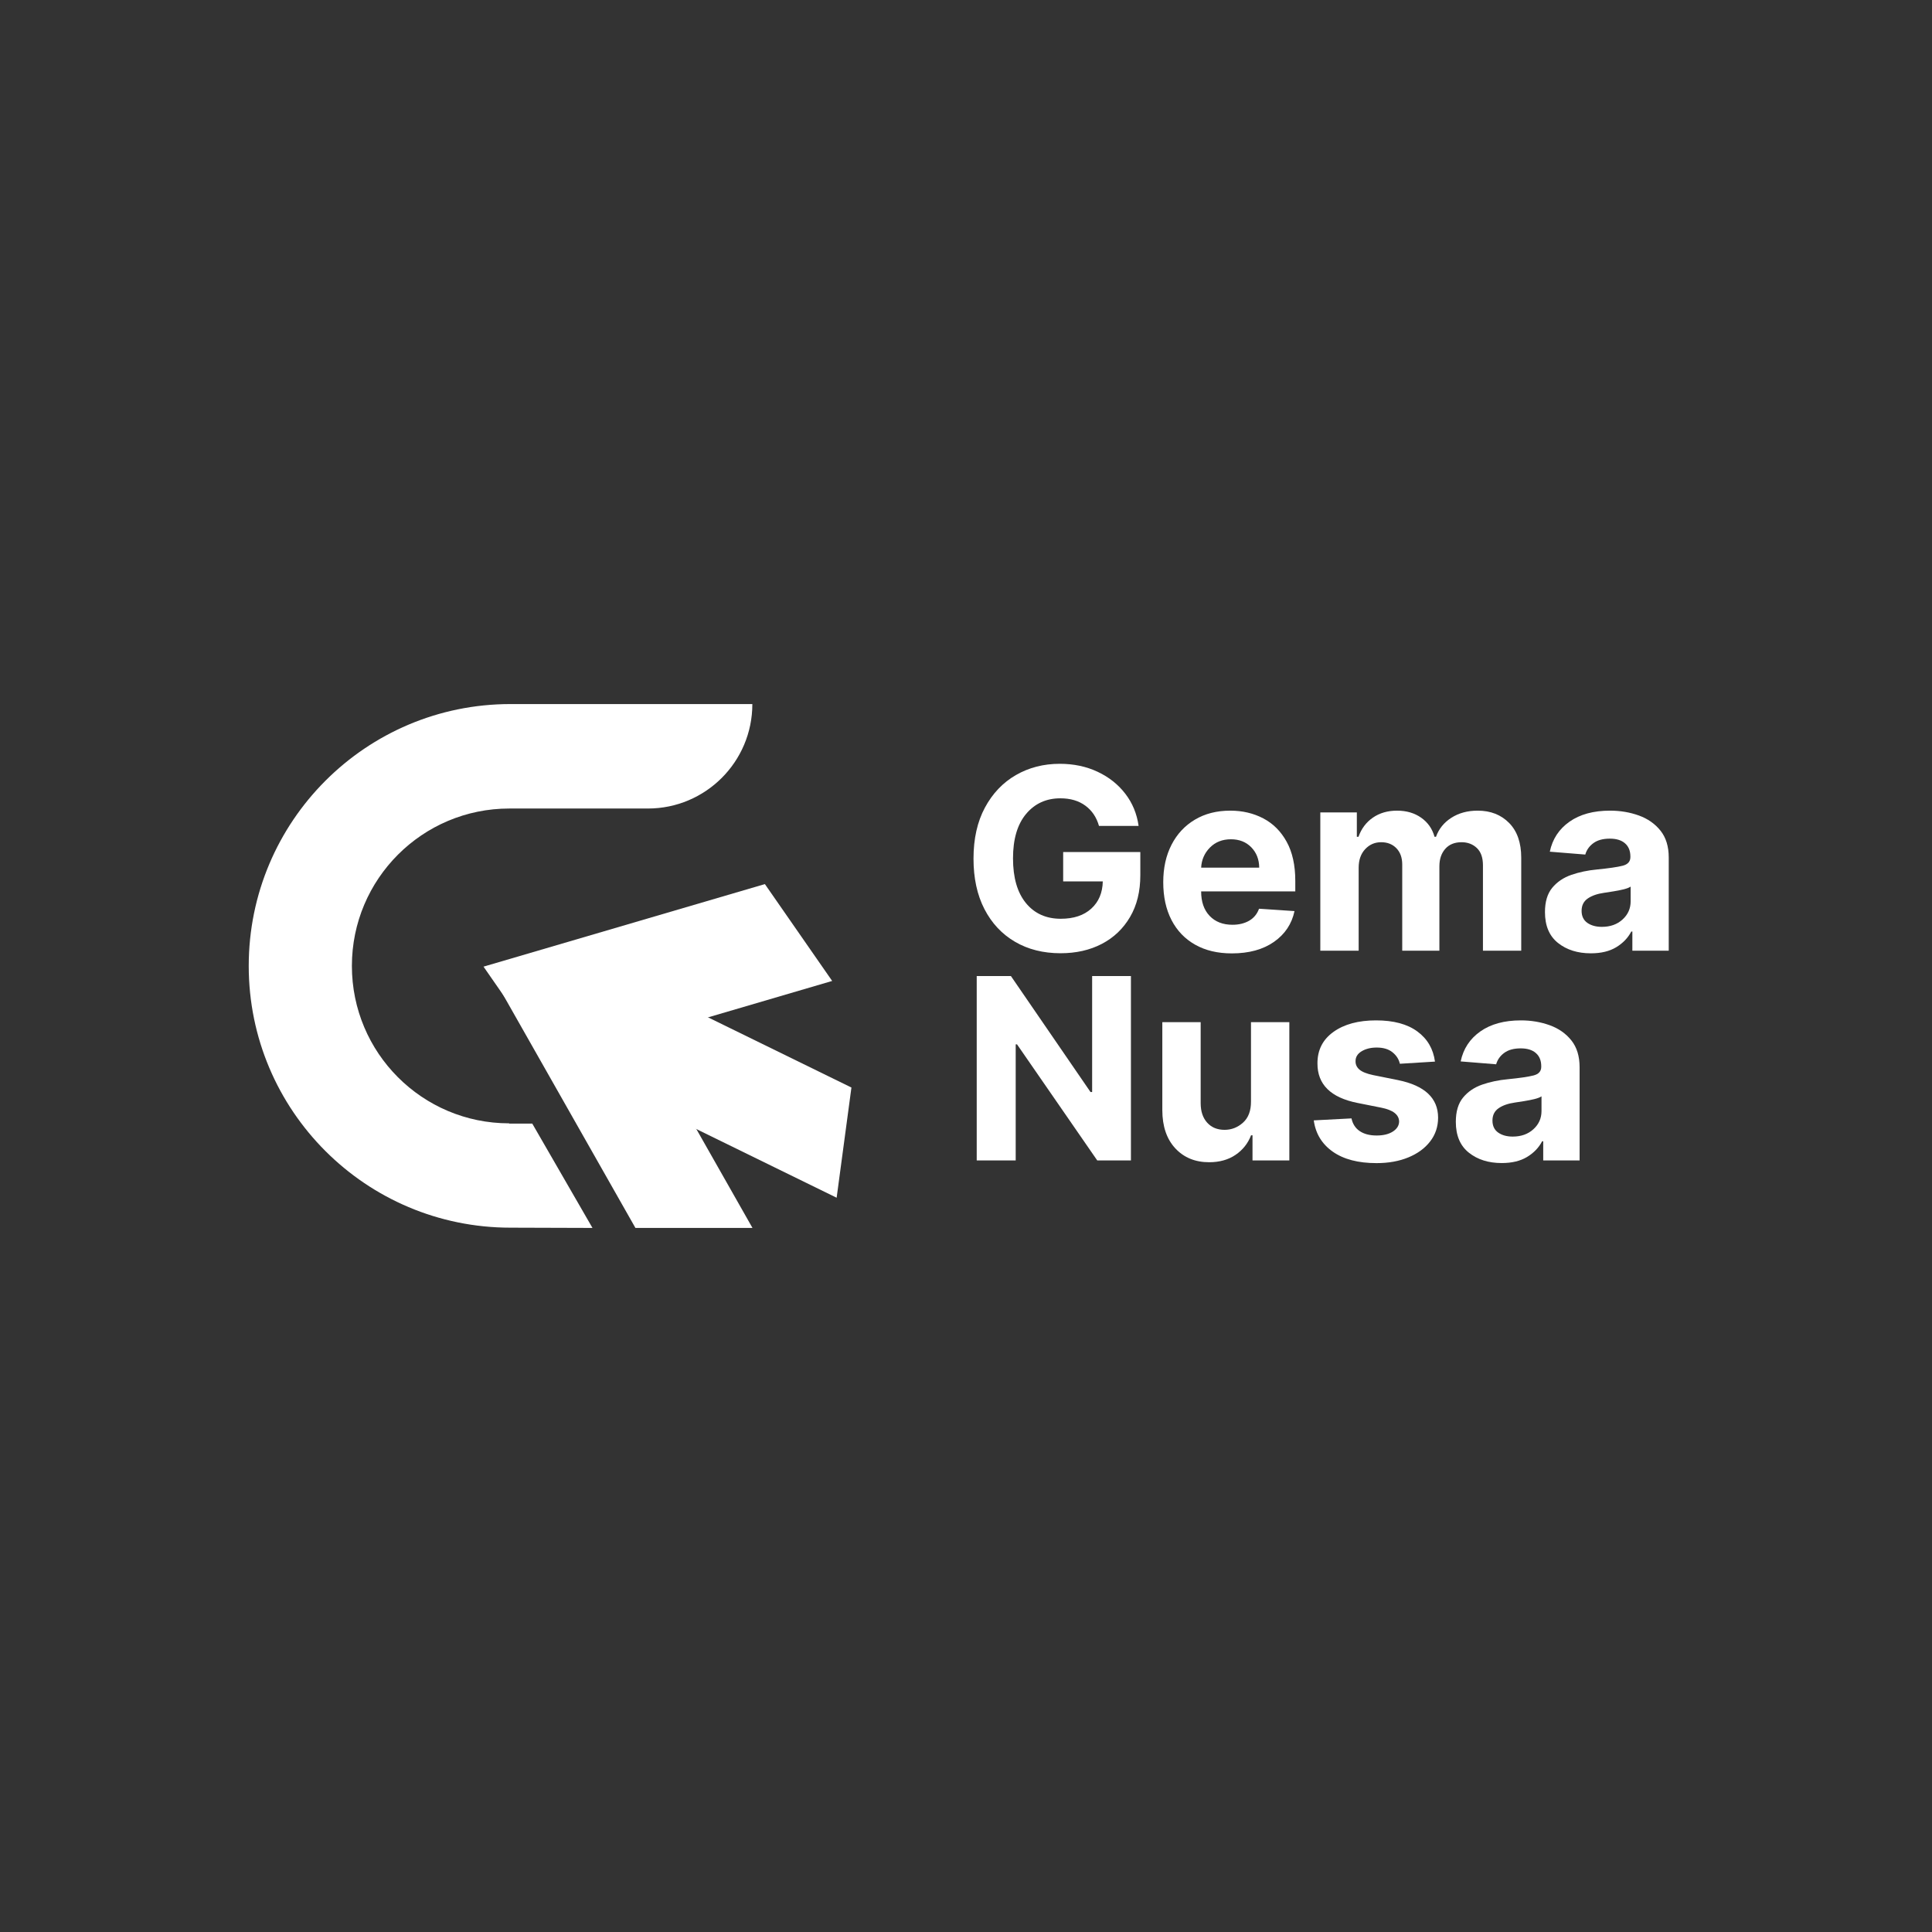 <svg xmlns="http://www.w3.org/2000/svg" xmlns:xlink="http://www.w3.org/1999/xlink" width="1080" zoomAndPan="magnify" viewBox="0 0 810 810" height="1080" preserveAspectRatio="xMidYMid meet" version="1.2"><rect x="0" y="0" width="810" height="810" fill="#333333" stroke="none"/><defs><clipPath id="41089337d0"><path d="M 99 76 L 246 76 L 246 152 L 99 152 Z M 99 76 "/></clipPath><clipPath id="292d8498d2"><path d="M 150.109 183.82 L 99.715 111.27 L 195.785 44.531 L 246.184 117.082 Z M 150.109 183.82 "/></clipPath><clipPath id="2abff8f4b2"><path d="M 127.922 151.879 L 99.715 111.27 L 217.727 76.645 L 245.934 117.254 Z M 127.922 151.879 "/></clipPath><clipPath id="f4749ab763"><path d="M 0.559 0.559 L 146.961 0.559 L 146.961 75.922 L 0.559 75.922 Z M 0.559 0.559 "/></clipPath><clipPath id="0d806a626d"><path d="M 51.109 107.82 L 0.715 35.27 L 96.785 -31.469 L 147.184 41.082 Z M 51.109 107.82 "/></clipPath><clipPath id="b90f940739"><path d="M 28.922 75.879 L 0.715 35.27 L 118.727 0.645 L 146.934 41.254 Z M 28.922 75.879 "/></clipPath><clipPath id="d3b0edb10d"><rect x="0" width="147" y="0" height="76"/></clipPath><clipPath id="1ddbff81c7"><path d="M 143 110 L 255 110 L 255 209 L 143 209 Z M 143 110 "/></clipPath><clipPath id="c648dbea5f"><path d="M 138.781 193.543 L 149.855 110.996 L 259.164 125.664 L 248.086 208.207 Z M 138.781 193.543 "/></clipPath><clipPath id="bc2a34ace5"><path d="M 143.656 157.199 L 149.855 110.996 L 254.004 161.969 L 247.805 208.172 Z M 143.656 157.199 "/></clipPath><clipPath id="8383e3bffb"><path d="M 0.48 0.879 L 111.121 0.879 L 111.121 98.32 L 0.48 98.32 Z M 0.48 0.879 "/></clipPath><clipPath id="c45363e549"><path d="M -4.219 83.543 L 6.855 0.996 L 116.164 15.664 L 105.086 98.207 Z M -4.219 83.543 "/></clipPath><clipPath id="2510a5cb16"><path d="M 0.656 47.199 L 6.855 0.996 L 111.004 51.969 L 104.805 98.172 Z M 0.656 47.199 "/></clipPath><clipPath id="19718c4ece"><rect x="0" width="112" y="0" height="99"/></clipPath><clipPath id="6ad524a6db"><path d="M 1.281 1 L 212.406 1 L 212.406 221 L 1.281 221 Z M 1.281 1 "/></clipPath><clipPath id="1e2901f397"><path d="M 101 110 L 212.406 110 L 212.406 221 L 101 221 Z M 101 110 "/></clipPath><clipPath id="8e0055481f"><path d="M 299 2 L 603.078 2 L 603.078 219 L 299 219 Z M 299 2 "/></clipPath><clipPath id="a283d2a9ee"><rect x="0" width="305" y="0" height="217"/></clipPath><clipPath id="da235ca1c3"><rect x="0" width="604" y="0" height="222"/></clipPath></defs><g id="acde4d9a12"><g transform="matrix(1,0,0,1,103,294)"><g clip-path="url(#da235ca1c3)"><g clip-rule="nonzero" clip-path="url(#41089337d0)"><g clip-rule="nonzero" clip-path="url(#292d8498d2)"><g clip-rule="nonzero" clip-path="url(#2abff8f4b2)"><g transform="matrix(1,0,0,1,99,76)"><g id="18318db365" clip-path="url(#d3b0edb10d)"><g clip-rule="nonzero" clip-path="url(#f4749ab763)"><g clip-rule="nonzero" clip-path="url(#0d806a626d)"><g clip-rule="nonzero" clip-path="url(#b90f940739)"><path style=" stroke:none;fill-rule:nonzero;fill:#ffffff;fill-opacity:1;" d="M 51.109 107.82 L 0.715 35.27 L 96.504 -31.27 L 146.898 41.281 Z M 51.109 107.82 "/></g></g></g></g></g></g></g></g><g clip-rule="nonzero" clip-path="url(#1ddbff81c7)"><g clip-rule="nonzero" clip-path="url(#c648dbea5f)"><g clip-rule="nonzero" clip-path="url(#bc2a34ace5)"><g transform="matrix(1,0,0,1,143,110)"><g id="ed72c5efe1" clip-path="url(#19718c4ece)"><g clip-rule="nonzero" clip-path="url(#8383e3bffb)"><g clip-rule="nonzero" clip-path="url(#c45363e549)"><g clip-rule="nonzero" clip-path="url(#2510a5cb16)"><path style=" stroke:none;fill-rule:nonzero;fill:#ffffff;fill-opacity:1;" d="M -4.219 83.543 L 6.855 0.996 L 115.84 15.621 L 104.766 98.164 Z M -4.219 83.543 "/></g></g></g></g></g></g></g></g><g clip-rule="nonzero" clip-path="url(#6ad524a6db)"><path style=" stroke:none;fill-rule:nonzero;fill:#ffffff;fill-opacity:1;" d="M 110.473 44.977 L 168.629 44.977 C 192.785 44.977 212.426 25.391 212.426 1.18 L 111.016 1.18 C 50.406 1.18 1.281 50.363 1.281 110.973 C 1.281 171.578 50.406 220.707 111.016 220.707 L 145.398 220.816 L 120.156 177.074 L 110.473 177.074 L 110.473 176.965 C 74.02 176.965 44.531 147.422 44.531 110.973 C 44.531 74.52 74.074 44.977 110.523 44.977 Z M 110.473 44.977 "/></g><g clip-rule="nonzero" clip-path="url(#1e2901f397)"><path style=" stroke:none;fill-rule:nonzero;fill:#ffffff;fill-opacity:1;" d="M 212.48 220.816 L 150.133 110.973 L 101.059 110.973 L 163.406 220.816 Z M 212.48 220.816 "/></g><g clip-rule="nonzero" clip-path="url(#8e0055481f)"><g transform="matrix(1,0,0,1,299,2)"><g id="a811681715" clip-path="url(#a283d2a9ee)"><g style="fill:#ffffff;fill-opacity:1;"><g transform="translate(0.788, 102.588)"><path style="stroke:none" d="M 57.969 -52.312 C 56.938 -55.938 55.031 -58.77 52.25 -60.812 C 49.469 -62.863 45.977 -63.891 41.781 -63.891 C 35.863 -63.891 31.07 -61.707 27.406 -57.344 C 23.75 -52.977 21.922 -46.77 21.922 -38.719 C 21.922 -30.645 23.719 -24.406 27.312 -20 C 30.914 -15.594 35.789 -13.391 41.938 -13.391 C 47.363 -13.391 51.629 -14.805 54.734 -17.641 C 57.848 -20.473 59.457 -24.281 59.562 -29.062 L 42.953 -29.062 L 42.953 -41.359 L 75.297 -41.359 L 75.297 -31.625 C 75.297 -24.852 73.859 -19.02 70.984 -14.125 C 68.117 -9.238 64.176 -5.484 59.156 -2.859 C 54.133 -0.242 48.367 1.062 41.859 1.062 C 34.609 1.062 28.238 -0.539 22.75 -3.75 C 17.27 -6.957 13 -11.523 9.938 -17.453 C 6.883 -23.379 5.359 -30.422 5.359 -38.578 C 5.359 -46.93 6.957 -54.078 10.156 -60.016 C 13.352 -65.953 17.68 -70.492 23.141 -73.641 C 28.598 -76.785 34.723 -78.359 41.516 -78.359 C 47.348 -78.359 52.629 -77.25 57.359 -75.031 C 62.098 -72.812 65.973 -69.742 68.984 -65.828 C 72.004 -61.922 73.867 -57.414 74.578 -52.312 Z M 57.969 -52.312 "/></g></g><g style="fill:#ffffff;fill-opacity:1;"><g transform="translate(81.618, 102.588)"><path style="stroke:none" d="M 32.828 1.125 C 26.891 1.125 21.77 -0.086 17.469 -2.516 C 13.164 -4.941 9.859 -8.383 7.547 -12.844 C 5.234 -17.312 4.078 -22.602 4.078 -28.719 C 4.078 -34.688 5.234 -39.922 7.547 -44.422 C 9.859 -48.922 13.125 -52.426 17.344 -54.938 C 21.562 -57.457 26.508 -58.719 32.188 -58.719 C 37.301 -58.719 41.914 -57.633 46.031 -55.469 C 50.145 -53.312 53.406 -50.051 55.812 -45.688 C 58.227 -41.32 59.438 -35.852 59.438 -29.281 L 59.438 -24.875 L 19.969 -24.875 L 19.969 -24.828 C 19.969 -20.504 21.148 -17.098 23.516 -14.609 C 25.879 -12.117 29.07 -10.875 33.094 -10.875 C 35.789 -10.875 38.117 -11.438 40.078 -12.562 C 42.047 -13.695 43.43 -15.375 44.234 -17.594 L 59.109 -16.609 C 57.973 -11.223 55.102 -6.922 50.5 -3.703 C 45.895 -0.484 40.004 1.125 32.828 1.125 Z M 19.969 -34.828 L 44.312 -34.828 C 44.281 -38.273 43.172 -41.117 40.984 -43.359 C 38.797 -45.598 35.953 -46.719 32.453 -46.719 C 28.879 -46.719 25.945 -45.562 23.656 -43.25 C 21.375 -40.938 20.145 -38.129 19.969 -34.828 Z M 19.969 -34.828 "/></g></g><g style="fill:#ffffff;fill-opacity:1;"><g transform="translate(145.126, 102.588)"><path style="stroke:none" d="M 6.422 0 L 6.422 -57.969 L 21.734 -57.969 L 21.734 -47.75 L 22.422 -47.75 C 23.629 -51.164 25.645 -53.848 28.469 -55.797 C 31.301 -57.742 34.672 -58.719 38.578 -58.719 C 42.547 -58.719 45.926 -57.727 48.719 -55.75 C 51.52 -53.781 53.383 -51.113 54.312 -47.75 L 54.922 -47.75 C 56.098 -51.062 58.238 -53.719 61.344 -55.719 C 64.457 -57.719 68.141 -58.719 72.391 -58.719 C 77.797 -58.719 82.191 -57 85.578 -53.562 C 88.961 -50.133 90.656 -45.273 90.656 -38.984 L 90.656 0 L 74.609 0 L 74.609 -35.812 C 74.609 -39.031 73.754 -41.445 72.047 -43.062 C 70.336 -44.676 68.203 -45.484 65.641 -45.484 C 62.711 -45.484 60.43 -44.551 58.797 -42.688 C 57.16 -40.82 56.344 -38.395 56.344 -35.406 L 56.344 0 L 40.766 0 L 40.766 -36.156 C 40.766 -39 39.953 -41.266 38.328 -42.953 C 36.703 -44.641 34.566 -45.484 31.922 -45.484 C 29.254 -45.484 27.016 -44.504 25.203 -42.547 C 23.398 -40.598 22.5 -38.016 22.5 -34.797 L 22.5 0 Z M 6.422 0 "/></g></g><g style="fill:#ffffff;fill-opacity:1;"><g transform="translate(242.031, 102.588)"><path style="stroke:none" d="M 22.953 1.094 C 17.41 1.094 12.816 -0.352 9.172 -3.25 C 5.523 -6.145 3.703 -10.457 3.703 -16.188 C 3.703 -20.52 4.719 -23.914 6.75 -26.375 C 8.789 -28.844 11.461 -30.648 14.766 -31.797 C 18.078 -32.941 21.645 -33.691 25.469 -34.047 C 30.508 -34.547 34.109 -35.07 36.266 -35.625 C 38.43 -36.176 39.516 -37.383 39.516 -39.25 L 39.516 -39.484 C 39.516 -41.867 38.766 -43.711 37.266 -45.016 C 35.773 -46.328 33.656 -46.984 30.906 -46.984 C 28.008 -46.984 25.707 -46.352 24 -45.094 C 22.289 -43.844 21.16 -42.25 20.609 -40.312 L 5.734 -41.516 C 6.836 -46.797 9.582 -50.984 13.969 -54.078 C 18.363 -57.172 24.035 -58.719 30.984 -58.719 C 35.285 -58.719 39.312 -58.039 43.062 -56.688 C 46.812 -55.332 49.836 -53.211 52.141 -50.328 C 54.441 -47.441 55.594 -43.695 55.594 -39.094 L 55.594 0 L 40.344 0 L 40.344 -8.031 L 39.891 -8.031 C 38.484 -5.344 36.375 -3.148 33.562 -1.453 C 30.758 0.242 27.223 1.094 22.953 1.094 Z M 27.547 -10 C 31.066 -10 33.957 -11.023 36.219 -13.078 C 38.488 -15.129 39.625 -17.676 39.625 -20.719 L 39.625 -26.875 C 39 -26.445 38.023 -26.066 36.703 -25.734 C 35.379 -25.41 33.969 -25.129 32.469 -24.891 C 30.977 -24.648 29.641 -24.441 28.453 -24.266 C 25.641 -23.867 23.367 -23.078 21.641 -21.891 C 19.922 -20.703 19.062 -18.977 19.062 -16.719 C 19.062 -14.5 19.859 -12.82 21.453 -11.688 C 23.055 -10.562 25.086 -10 27.547 -10 Z M 27.547 -10 "/></g></g><g style="fill:#ffffff;fill-opacity:1;"><g transform="translate(0.774, 190.518)"><path style="stroke:none" d="M 71.375 -77.297 L 71.375 0 L 57.25 0 L 23.625 -48.656 L 23.062 -48.656 L 23.062 0 L 6.719 0 L 6.719 -77.297 L 21.062 -77.297 L 54.422 -28.688 L 55.109 -28.688 L 55.109 -77.297 Z M 71.375 -77.297 "/></g></g><g style="fill:#ffffff;fill-opacity:1;"><g transform="translate(78.886, 190.518)"><path style="stroke:none" d="M 43.594 -24.688 L 43.594 -57.969 L 59.672 -57.969 L 59.672 0 L 44.234 0 L 44.234 -10.531 L 43.625 -10.531 C 42.32 -7.133 40.156 -4.406 37.125 -2.344 C 34.094 -0.281 30.398 0.75 26.047 0.75 C 20.203 0.75 15.473 -1.191 11.859 -5.078 C 8.254 -8.961 6.441 -14.289 6.422 -21.062 L 6.422 -57.969 L 22.5 -57.969 L 22.5 -23.922 C 22.52 -20.504 23.438 -17.801 25.25 -15.812 C 27.062 -13.82 29.488 -12.828 32.531 -12.828 C 35.426 -12.828 38 -13.832 40.25 -15.844 C 42.5 -17.863 43.613 -20.812 43.594 -24.688 Z M 43.594 -24.688 "/></g></g><g style="fill:#ffffff;fill-opacity:1;"><g transform="translate(144.961, 190.518)"><path style="stroke:none" d="M 54.656 -41.438 L 39.938 -40.531 C 39.531 -42.395 38.508 -43.992 36.875 -45.328 C 35.238 -46.66 33.023 -47.328 30.234 -47.328 C 27.742 -47.328 25.633 -46.805 23.906 -45.766 C 22.188 -44.723 21.336 -43.332 21.359 -41.594 C 21.336 -40.207 21.883 -39.035 23 -38.078 C 24.125 -37.117 26.031 -36.352 28.719 -35.781 L 39.219 -33.672 C 50.363 -31.379 55.945 -26.145 55.969 -17.969 C 55.969 -14.164 54.852 -10.828 52.625 -7.953 C 50.406 -5.086 47.359 -2.859 43.484 -1.266 C 39.609 0.328 35.164 1.125 30.156 1.125 C 22.477 1.125 16.363 -0.473 11.812 -3.672 C 7.258 -6.879 4.602 -11.254 3.844 -16.797 L 19.656 -17.625 C 20.164 -15.258 21.332 -13.473 23.156 -12.266 C 24.977 -11.055 27.32 -10.453 30.188 -10.453 C 33.008 -10.453 35.281 -11.004 37 -12.109 C 38.727 -13.223 39.602 -14.633 39.625 -16.344 C 39.551 -19.207 37.07 -21.129 32.188 -22.109 L 22.156 -24.109 C 10.938 -26.348 5.348 -31.875 5.391 -40.688 C 5.367 -46.27 7.602 -50.672 12.094 -53.891 C 16.582 -57.109 22.539 -58.719 29.969 -58.719 C 37.289 -58.719 43.055 -57.172 47.266 -54.078 C 51.484 -50.984 53.945 -46.77 54.656 -41.438 Z M 54.656 -41.438 "/></g></g><g style="fill:#ffffff;fill-opacity:1;"><g transform="translate(204.659, 190.518)"><path style="stroke:none" d="M 22.953 1.094 C 17.41 1.094 12.816 -0.352 9.172 -3.25 C 5.523 -6.145 3.703 -10.457 3.703 -16.188 C 3.703 -20.52 4.719 -23.914 6.75 -26.375 C 8.789 -28.844 11.461 -30.648 14.766 -31.797 C 18.078 -32.941 21.645 -33.691 25.469 -34.047 C 30.508 -34.547 34.109 -35.07 36.266 -35.625 C 38.43 -36.176 39.516 -37.383 39.516 -39.25 L 39.516 -39.484 C 39.516 -41.867 38.766 -43.711 37.266 -45.016 C 35.773 -46.328 33.656 -46.984 30.906 -46.984 C 28.008 -46.984 25.707 -46.352 24 -45.094 C 22.289 -43.844 21.16 -42.25 20.609 -40.312 L 5.734 -41.516 C 6.836 -46.797 9.582 -50.984 13.969 -54.078 C 18.363 -57.172 24.035 -58.719 30.984 -58.719 C 35.285 -58.719 39.312 -58.039 43.062 -56.688 C 46.812 -55.332 49.836 -53.211 52.141 -50.328 C 54.441 -47.441 55.594 -43.695 55.594 -39.094 L 55.594 0 L 40.344 0 L 40.344 -8.031 L 39.891 -8.031 C 38.484 -5.344 36.375 -3.148 33.562 -1.453 C 30.758 0.242 27.223 1.094 22.953 1.094 Z M 27.547 -10 C 31.066 -10 33.957 -11.023 36.219 -13.078 C 38.488 -15.129 39.625 -17.676 39.625 -20.719 L 39.625 -26.875 C 39 -26.445 38.023 -26.066 36.703 -25.734 C 35.379 -25.41 33.969 -25.129 32.469 -24.891 C 30.977 -24.648 29.641 -24.441 28.453 -24.266 C 25.641 -23.867 23.367 -23.078 21.641 -21.891 C 19.922 -20.703 19.062 -18.977 19.062 -16.719 C 19.062 -14.5 19.859 -12.82 21.453 -11.688 C 23.055 -10.562 25.086 -10 27.547 -10 Z M 27.547 -10 "/></g></g></g></g></g></g></g></g></svg>